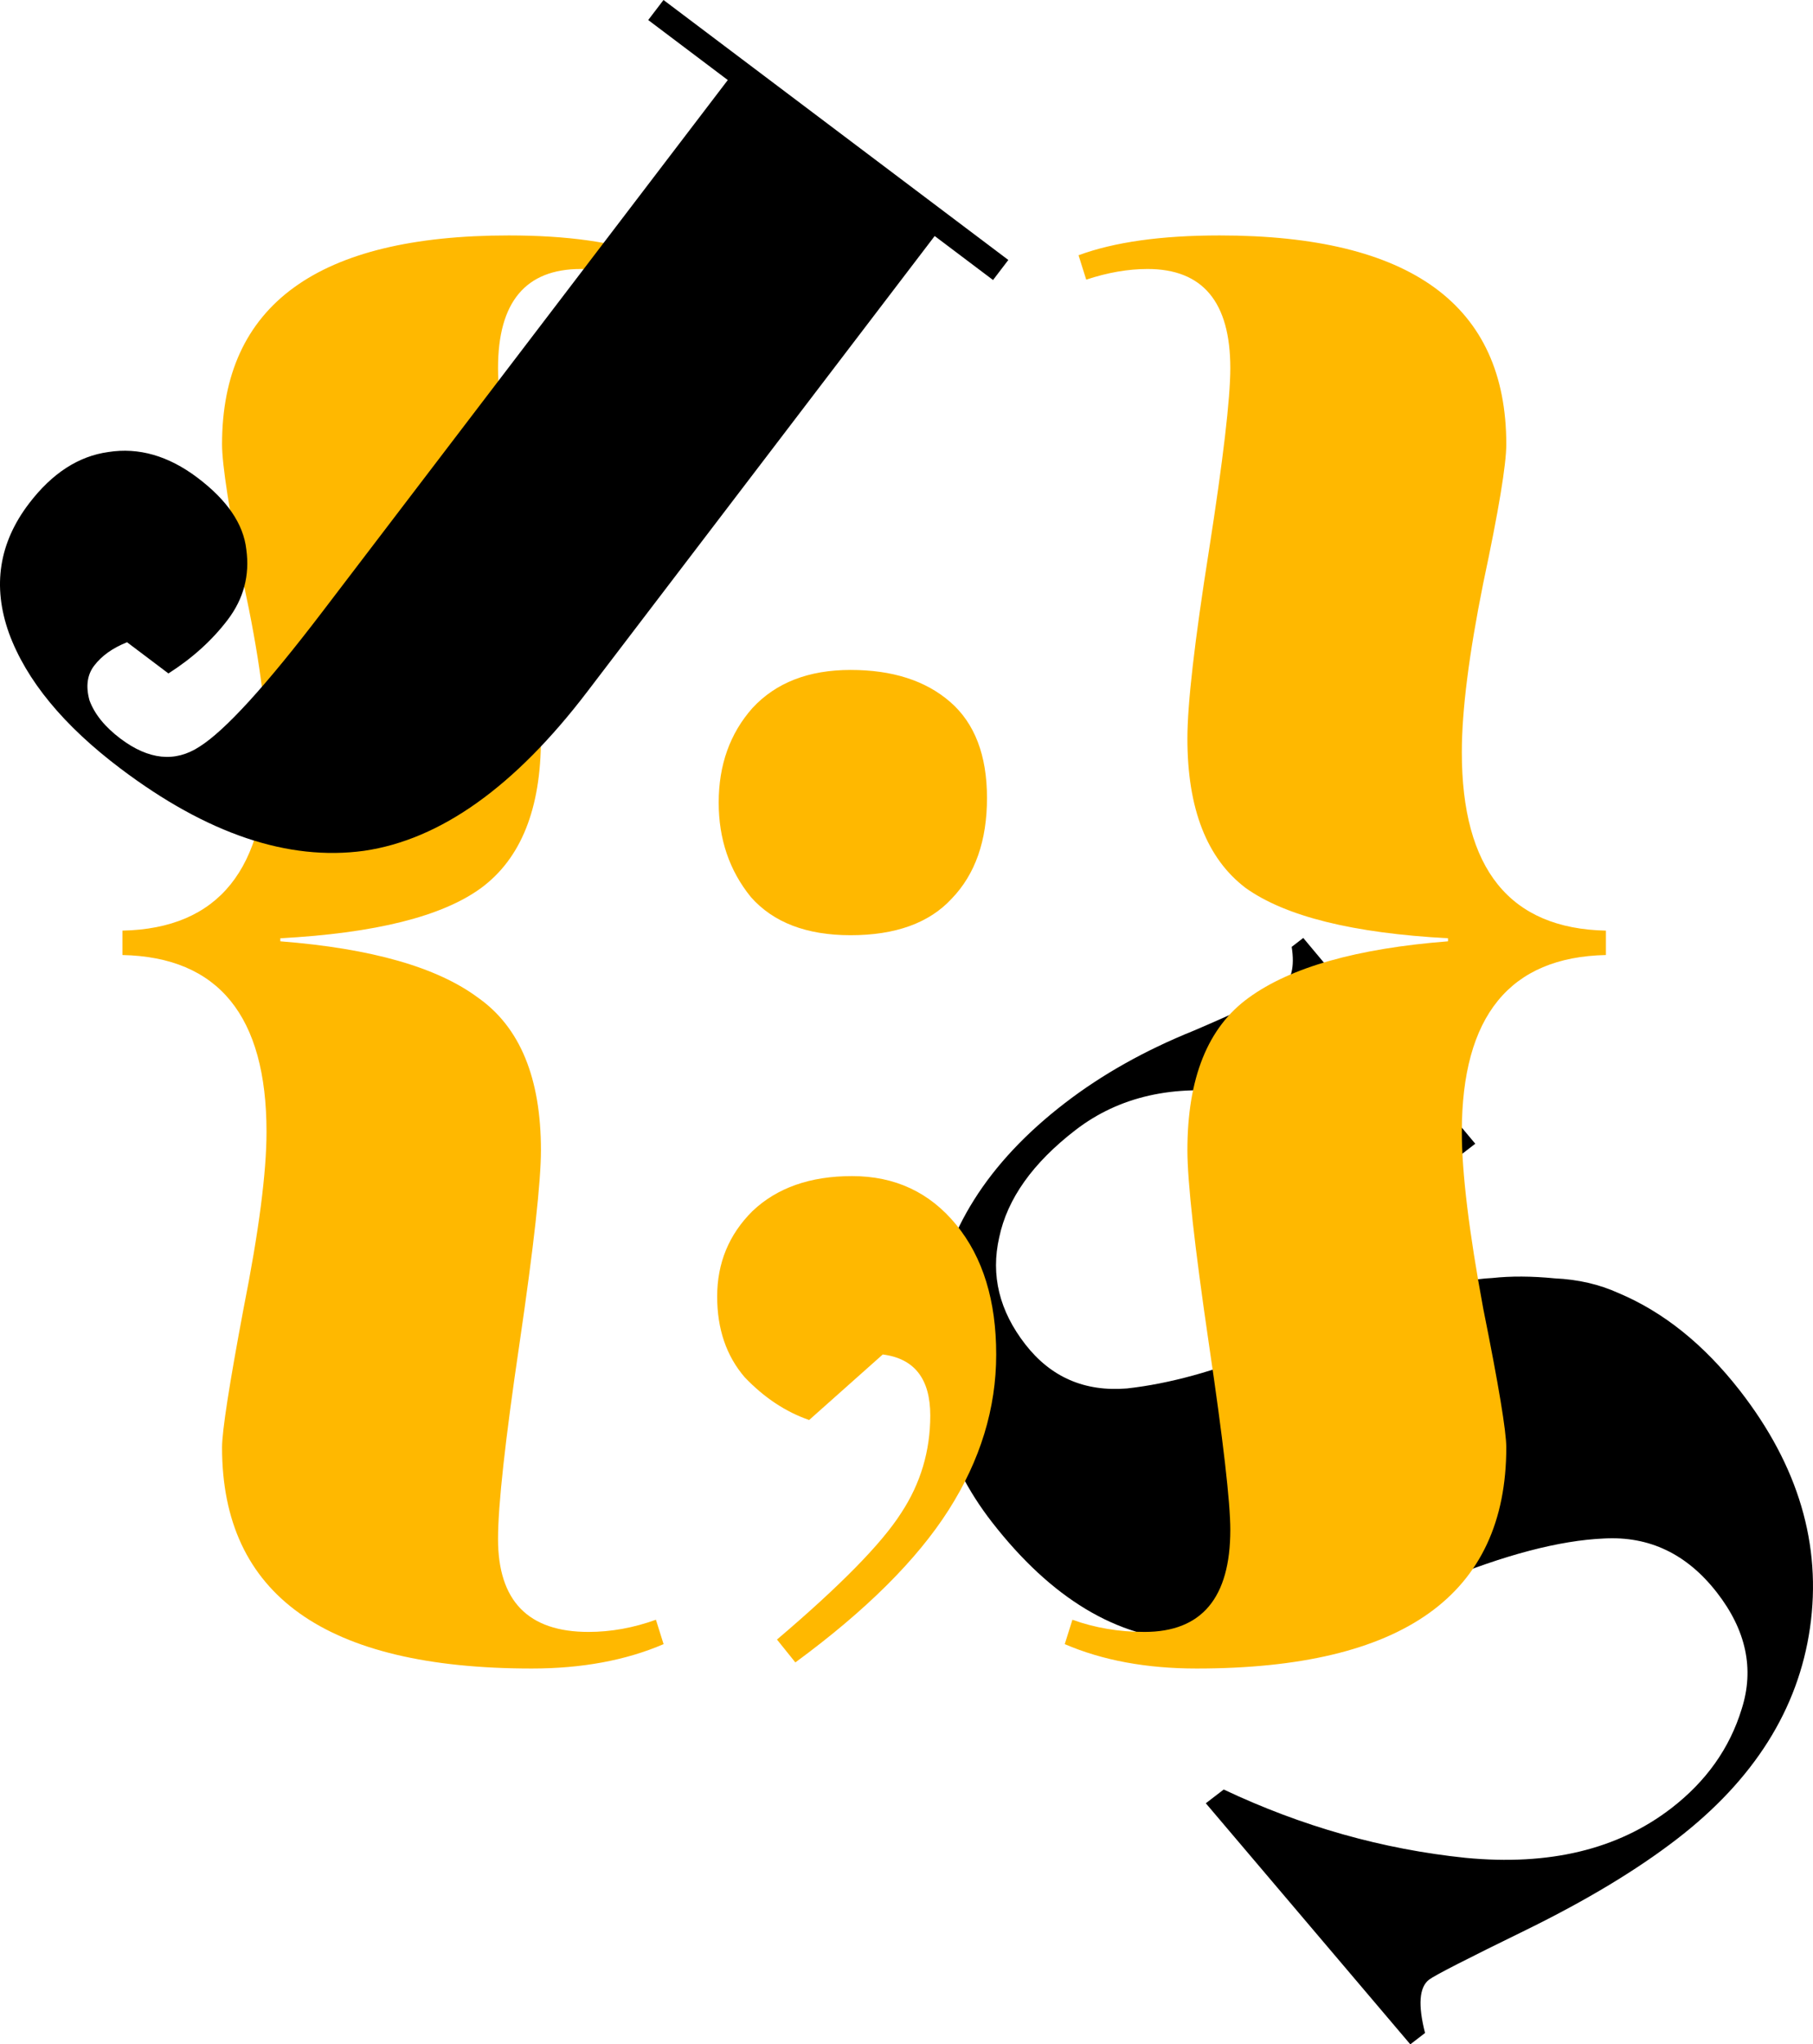 <svg width="63" height="71" viewBox="0 0 63 71" fill="none" xmlns="http://www.w3.org/2000/svg">
<path d="M58.07 62.805C59.289 61.867 60.107 60.714 60.524 59.346C60.965 57.96 60.676 56.612 59.657 55.304C58.618 53.97 57.313 53.346 55.741 53.432C54.194 53.498 52.283 53.999 50.009 54.935C47.74 55.828 46.028 56.409 44.872 56.678C43.741 56.929 42.552 57.029 41.305 56.981C38.811 56.884 36.535 55.515 34.477 52.873C32.797 50.715 32.12 48.27 32.448 45.536C32.801 42.784 34.318 40.376 37.001 38.312C38.293 37.317 39.786 36.479 41.478 35.797C43.175 35.072 44.195 34.578 44.536 34.316C44.878 34.053 44.994 33.576 44.885 32.885L45.287 32.575L51.264 39.722L50.679 40.173C47.865 38.965 45.322 38.228 43.047 37.962C40.779 37.653 38.888 38.081 37.376 39.244C35.888 40.389 35.004 41.632 34.722 42.973C34.422 44.289 34.725 45.529 35.631 46.693C36.518 47.832 37.695 48.342 39.162 48.221C40.633 48.058 42.24 47.616 43.981 46.897C45.722 46.178 46.868 45.722 47.421 45.529C47.997 45.318 48.719 45.093 49.585 44.852C50.457 44.569 51.213 44.414 51.854 44.386C52.501 44.315 53.226 44.319 54.029 44.398C54.838 44.435 55.574 44.605 56.239 44.907C57.804 45.564 59.209 46.693 60.456 48.292C62.495 50.91 63.308 53.657 62.896 56.533C62.489 59.365 60.945 61.814 58.262 63.878C56.872 64.948 55.133 65.995 53.045 67.02C50.982 68.027 49.852 68.605 49.657 68.755C49.316 69.018 49.27 69.635 49.519 70.606L49.007 71L41.901 62.628L42.523 62.15C45.238 63.433 48.039 64.224 50.925 64.523C53.835 64.804 56.216 64.231 58.07 62.805Z" fill="black"/>
<path d="M4.254 32.321C7.592 32.251 9.261 30.186 9.261 26.126C9.261 24.679 8.995 22.72 8.462 20.249C7.965 17.743 7.716 16.137 7.716 15.431C7.716 10.595 11.037 8.177 17.678 8.177C19.703 8.177 21.337 8.406 22.58 8.865L22.313 9.712C21.567 9.465 20.857 9.342 20.182 9.342C18.265 9.342 17.306 10.489 17.306 12.783C17.306 13.842 17.554 15.96 18.051 19.137C18.549 22.279 18.797 24.45 18.797 25.65C18.797 28.085 18.105 29.815 16.72 30.839C15.37 31.827 13.044 32.409 9.741 32.586V32.692C12.902 32.939 15.192 33.592 16.613 34.651C18.069 35.675 18.797 37.439 18.797 39.946C18.797 41.04 18.549 43.281 18.051 46.67C17.554 50.023 17.306 52.282 17.306 53.447C17.306 55.601 18.353 56.677 20.449 56.677C21.23 56.677 22.011 56.536 22.793 56.254L23.059 57.101C21.745 57.666 20.218 57.948 18.478 57.948C11.303 57.948 7.716 55.389 7.716 50.27C7.716 49.706 7.965 48.1 8.462 45.452C8.995 42.77 9.261 40.722 9.261 39.31C9.261 35.286 7.592 33.239 4.254 33.168V32.321Z" fill="#FFB800"/>
<path d="M27.638 57.736L26.999 56.942C29.201 55.071 30.639 53.606 31.314 52.547C31.989 51.524 32.326 50.394 32.326 49.159C32.326 47.888 31.776 47.182 30.675 47.041L28.117 49.317C27.301 49.035 26.555 48.541 25.88 47.835C25.241 47.094 24.921 46.158 24.921 45.029C24.921 43.864 25.329 42.875 26.146 42.063C26.999 41.252 28.153 40.846 29.609 40.846C31.101 40.846 32.308 41.41 33.232 42.54C34.155 43.67 34.617 45.17 34.617 47.041C34.617 48.911 34.066 50.712 32.965 52.441C31.864 54.171 30.089 55.936 27.638 57.736ZM29.556 32.48C28.029 32.48 26.874 32.039 26.093 31.156C25.347 30.238 24.974 29.144 24.974 27.873C24.974 26.567 25.365 25.473 26.146 24.591C26.963 23.708 28.1 23.267 29.556 23.267C31.012 23.267 32.166 23.638 33.019 24.379C33.871 25.12 34.297 26.232 34.297 27.715C34.297 29.197 33.889 30.362 33.072 31.209C32.291 32.056 31.119 32.48 29.556 32.48Z" fill="#FFB800"/>
<path d="M55.804 32.321V33.168C52.466 33.239 50.797 35.286 50.797 39.31C50.797 40.722 51.045 42.77 51.542 45.452C52.075 48.1 52.342 49.706 52.342 50.27C52.342 55.389 48.755 57.948 41.581 57.948C39.84 57.948 38.313 57.666 36.999 57.101L37.265 56.254C38.047 56.536 38.881 56.677 39.769 56.677C41.758 56.677 42.752 55.495 42.752 53.13C42.752 52.177 42.504 50.023 42.007 46.67C41.51 43.281 41.261 41.04 41.261 39.946C41.261 37.439 41.971 35.675 43.392 34.651C44.848 33.592 47.156 32.939 50.317 32.692V32.586C47.014 32.409 44.67 31.827 43.285 30.839C41.936 29.815 41.261 28.085 41.261 25.65C41.261 24.45 41.51 22.279 42.007 19.137C42.504 15.96 42.752 13.842 42.752 12.783C42.752 10.489 41.794 9.342 39.876 9.342C39.201 9.342 38.491 9.465 37.745 9.712L37.478 8.865C38.721 8.406 40.355 8.177 42.38 8.177C49.021 8.177 52.342 10.595 52.342 15.431C52.342 16.137 52.075 17.743 51.542 20.249C51.045 22.72 50.797 24.679 50.797 26.126C50.797 30.186 52.466 32.251 55.804 32.321Z" fill="#FFB800"/>
<path d="M23.056 0L35.038 9.029L34.507 9.725L32.479 8.197L20.404 24.026C17.889 27.323 15.303 29.164 12.649 29.549C10.013 29.909 7.196 28.96 4.198 26.7C2.207 25.2 0.911 23.627 0.309 21.981C-0.269 20.353 -0.036 18.855 1.008 17.487C1.809 16.437 2.728 15.841 3.765 15.699C4.821 15.533 5.852 15.829 6.86 16.589C7.892 17.367 8.459 18.197 8.559 19.081C8.684 19.983 8.466 20.8 7.907 21.533C7.367 22.241 6.682 22.86 5.853 23.389L4.415 22.305C3.914 22.505 3.534 22.776 3.273 23.118C3.03 23.436 2.976 23.837 3.109 24.322C3.285 24.801 3.644 25.244 4.185 25.652C5.168 26.392 6.083 26.486 6.931 25.933C7.822 25.373 9.246 23.811 11.203 21.246L25.29 2.78L22.525 0.696L23.056 0Z" fill="black"/>
</svg>

